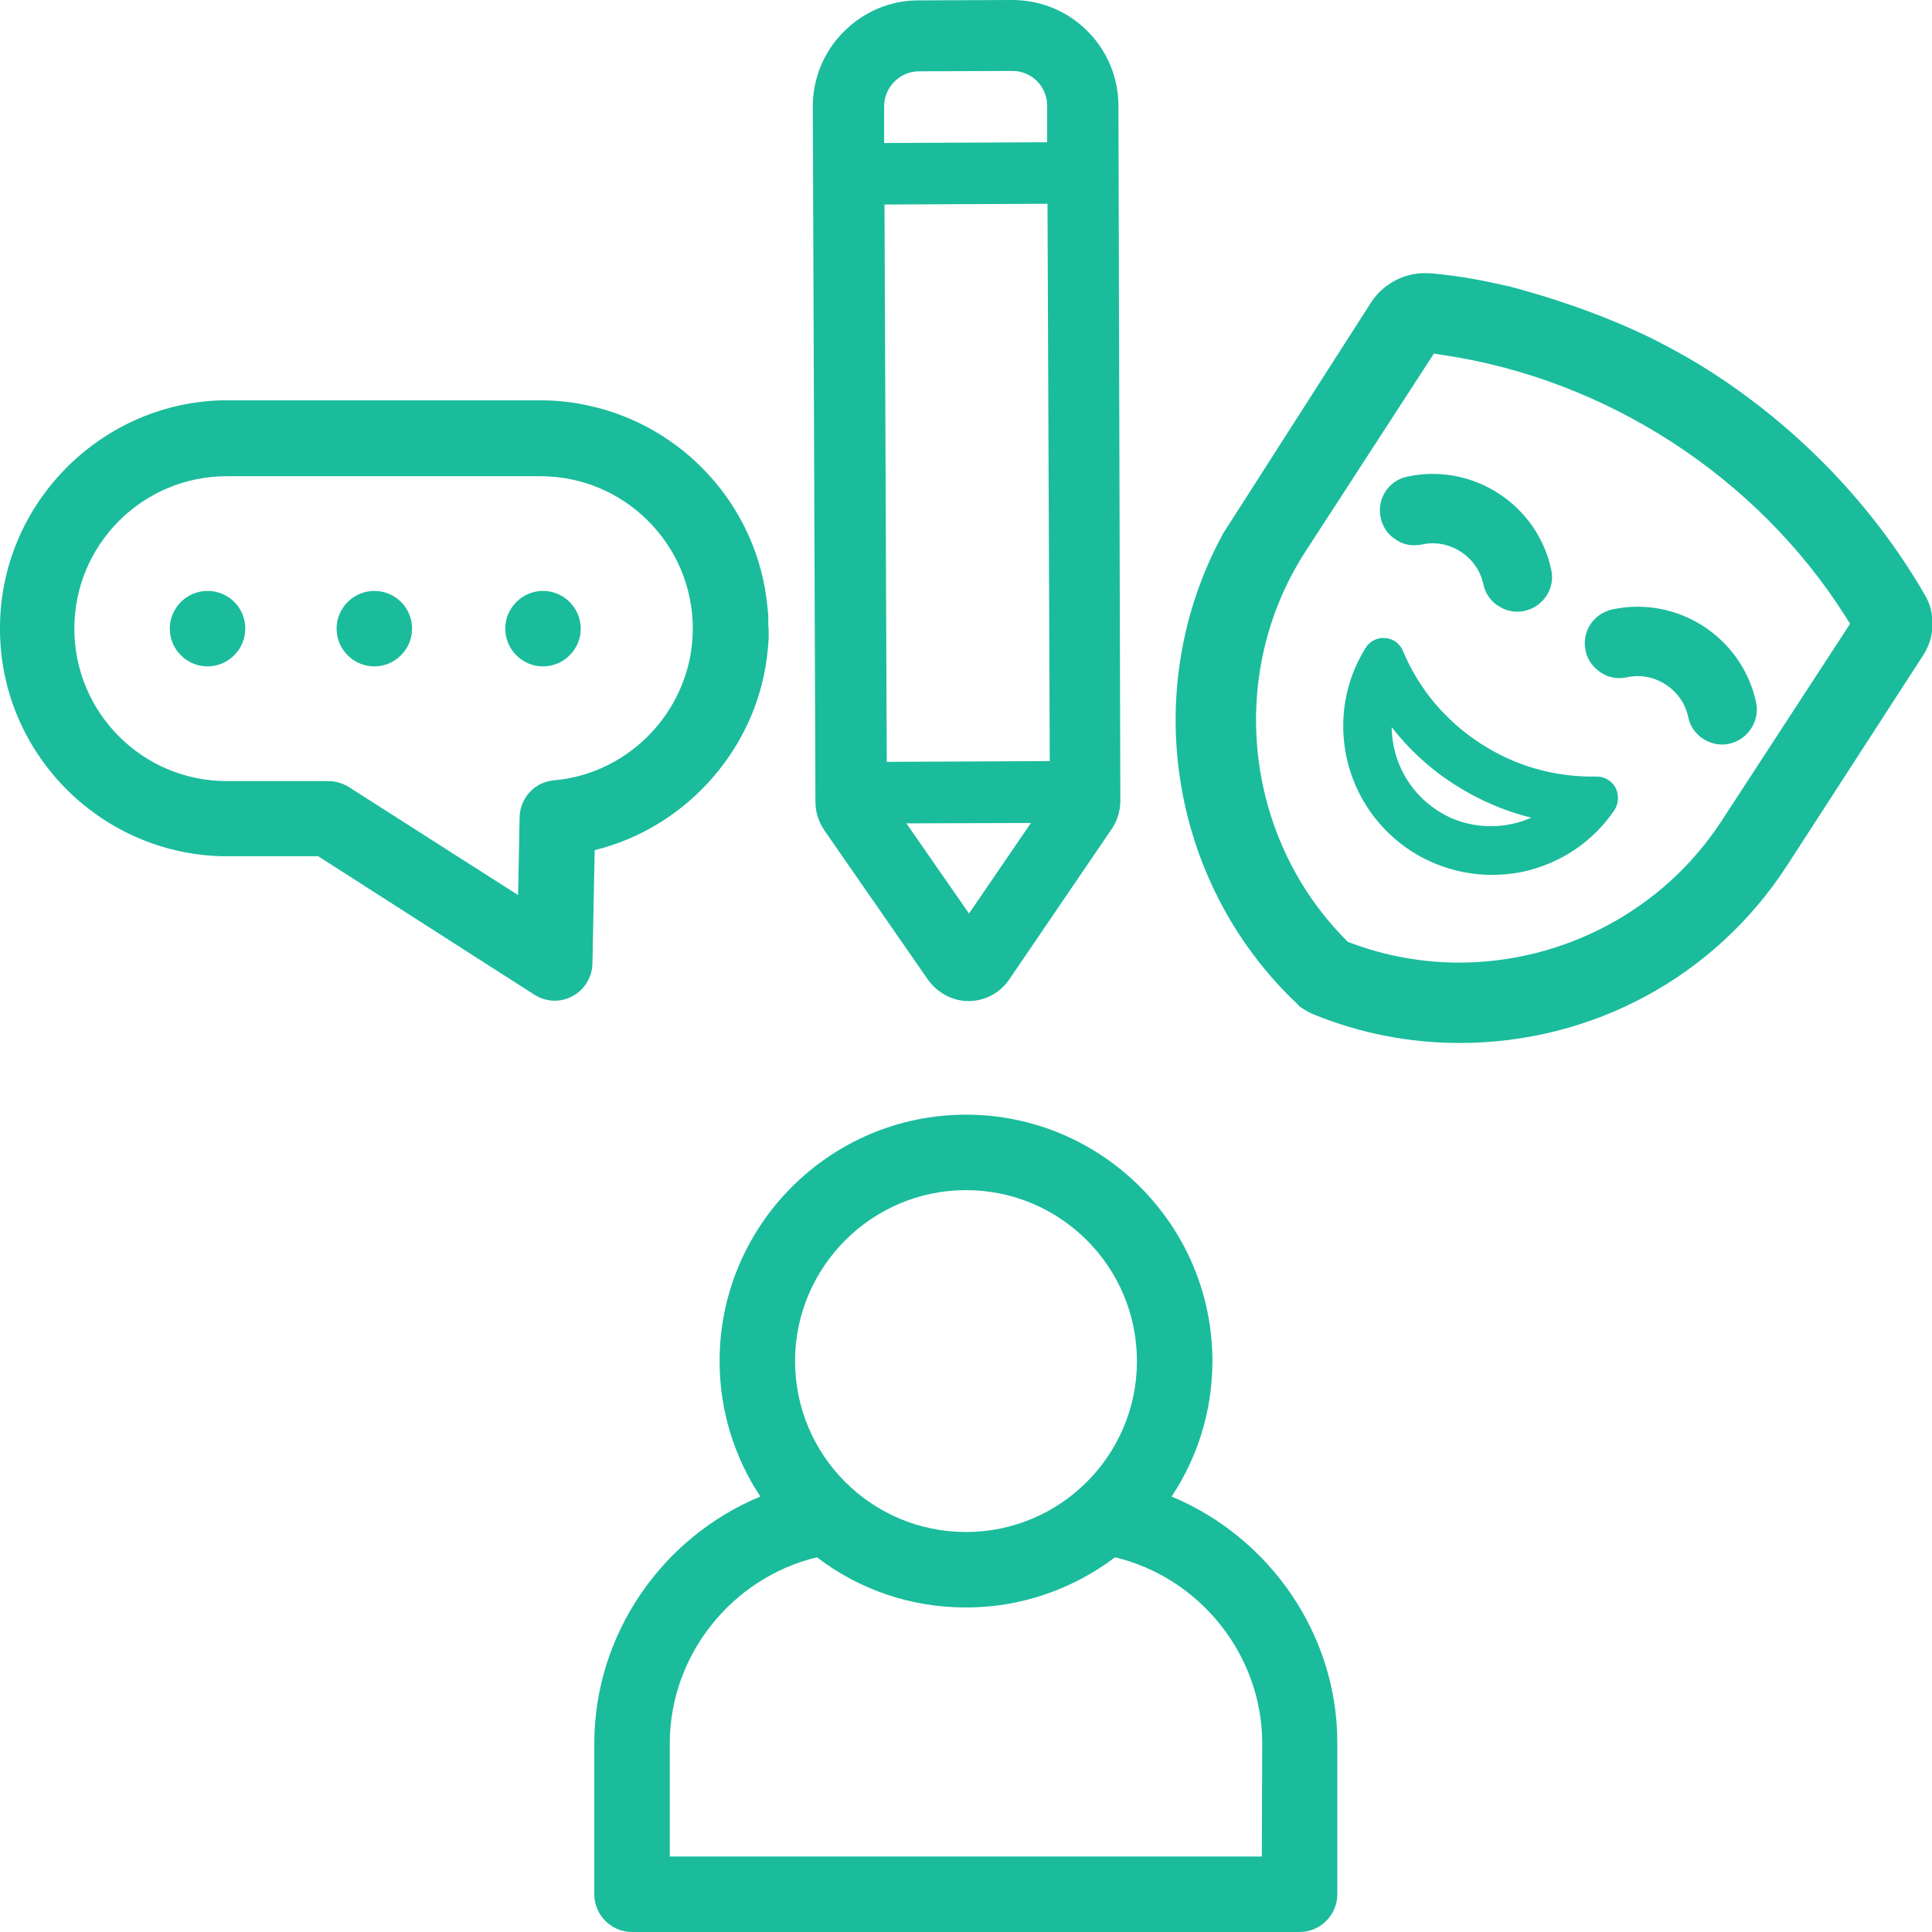 <?xml version="1.0" encoding="utf-8"?>
<!-- Generator: Adobe Illustrator 25.1.0, SVG Export Plug-In . SVG Version: 6.00 Build 0)  -->
<svg version="1.1" id="Layer_1" xmlns="http://www.w3.org/2000/svg" xmlns:xlink="http://www.w3.org/1999/xlink" x="0px" y="0px"
	 viewBox="0 0 512 512" style="enable-background:new 0 0 512 512;" xml:space="preserve">
<style type="text/css">
	.st0{fill:#1ABC9C;}
</style>
<path class="st0" d="M310.5,396.6c6.8-10.3,10.8-22.6,10.8-35.9c0-36-29.3-65.3-65.3-65.3s-65.3,29.3-65.3,65.3
	c0,13.3,4,25.6,10.8,35.9c-25.9,10.7-44,36.4-44,65.4v40c0,5.5,4.5,10,10,10h176.9c5.5,0,10-4.5,10-10v-40
	C354.5,433.1,336.4,407.4,310.5,396.6L310.5,396.6z M256,315.4c25,0,45.3,20.3,45.3,45.3S281,406,256,406s-45.3-20.3-45.3-45.3
	C210.7,335.8,231,315.4,256,315.4z M334.4,492H177.5v-30c0-23.4,16.5-43.9,39-49.3c11,8.4,24.6,13.3,39.5,13.3
	c14.8,0,28.5-5,39.5-13.3c22.5,5.4,39,25.9,39,49.3L334.4,492L334.4,492z"/>
<g>
	<path class="st0" d="M203.6,165.2c0-0.5,0-0.9,0-1.4c0-0.9-0.1-1.8-0.2-2.7c-2.4-26.8-22.4-48.6-48.3-53.8l0,0
		c-3.8-0.8-7.7-1.2-11.7-1.2H60.2c-0.6,0-1.1,0-1.7,0C26.2,107.1,0,133.9,0,166.4v0.3c0,32.6,26.2,59.3,58.6,60.2c0.5,0,1.1,0,1.7,0
		h24l57.3,36.7c1.6,1,3.5,1.6,5.4,1.6c1.6,0,3.2-0.4,4.7-1.2c3.2-1.7,5.2-5,5.3-8.6l0.6-30.1l0,0c24.8-6.1,43.7-27.8,45.9-53.5l0,0
		c0.1-0.8,0.1-1.7,0.2-2.5c0-0.4,0-0.7,0-1.1c0-0.5,0-0.9,0-1.3v-0.3C203.6,166,203.6,165.6,203.6,165.2z M146.8,206.8
		c-5.1,0.4-9,4.7-9.1,9.8l-0.2,10.4l-0.2,10.2l-16-10.2l-28.8-18.4c-1.6-1-3.5-1.6-5.4-1.6h-27c-22.3,0-40.4-18.1-40.4-40.4
		s18.1-40.4,40.4-40.4h83.1c22.3,0,40.4,18.1,40.4,40.4C183.6,187.4,167.4,205,146.8,206.8z"/>
	<path class="st0" d="M55,156.6c-5.5,0-10,4.5-10,10s4.5,10,10,10s10-4.5,10-10l0,0C65,161,60.5,156.6,55,156.6L55,156.6z"/>
	<path class="st0" d="M99.2,156.6c-5.5,0-10,4.5-10,10s4.5,10,10,10s10-4.5,10-10l0,0C109.2,161,104.7,156.6,99.2,156.6L99.2,156.6z
		"/>
	<path class="st0" d="M143.9,176.6c5.5,0,10-4.5,10-10l0,0c0-5.5-4.5-10-10-10s-10,4.5-10,10S138.4,176.6,143.9,176.6z"/>
</g>
<g id="XMLID_1411_">
	<g>
		<g>
			<g>
				<path class="st0" d="M509.9,157.3c-13.5-23.2-32.7-43.2-55.3-58c-5.2-3.4-10.7-6.5-16.4-9.4c-14.5-7.1-28.2-11.3-37.1-13.7
					l-1.5-0.4h-0.1c-6.5-1.5-12.5-2.6-18.6-3.2c-1.5-0.2-2.7-0.2-3.6-0.2l-0.6,0c-5.3,0.3-10.2,3.1-13.2,7.5L324,141.6l-0.4,0.8
					C302,183,310,233.6,343.2,265.5c0.3,0.3,0.6,0.5,0.8,0.8l0.5,0.5l0.9,0.6c1,0.6,1.9,1.1,2.9,1.5c12.3,5,25.3,7.5,38.5,7.5
					c35.3,0,67.8-17.6,86.9-47.2l35.6-55C512.9,169.1,513.1,162.4,509.9,157.3z M456.2,217.6c-15.5,23.8-42.1,37.5-69.5,37.5
					c-9.6,0-19.4-1.7-28.7-5.2l-0.8-0.3l-0.6-0.6c-27.1-27.4-31.5-70.7-10.6-102.9l34-52.4l2.5,0.4c43.2,6.4,83,32.2,106.4,69
					l1.4,2.2L456.2,217.6z"/>
			</g>
		</g>
	</g>
</g>
<g id="XMLID_1535_">
	<g>
		<path class="st0" d="M397.3,153.9c0.3,1.3,1.1,2.4,2.1,3.1c1.1,0.7,2.4,1,3.7,0.7c2.7-0.6,4.4-3.2,3.8-5.9
			c-3.2-15-18-24.6-33-21.4c-2.7,0.6-4.4,3.2-3.8,5.9s3.2,4.4,5.9,3.8C385.7,138,395.2,144.2,397.3,153.9L397.3,153.9z"/>
	</g>
	<g>
		<path class="st0" d="M404,161.9c-1.8,0.4-3.7,0.2-5.4-0.5c-0.5-0.2-1-0.5-1.5-0.8c-2.1-1.3-3.5-3.4-4-5.8l0,0
			c-0.8-3.6-2.9-6.6-6-8.6s-6.7-2.7-10.3-1.9c-2.4,0.5-4.9,0.1-6.9-1.3c-2.1-1.3-3.5-3.4-4-5.8c-1.1-5,2.1-9.9,7.1-10.9
			c17.3-3.7,34.4,7.4,38.1,24.7C412.2,155.9,409,160.8,404,161.9z"/>
	</g>
</g>
<g id="XMLID_1536_">
	<g>
		<path class="st0" d="M458.3,197.1c-1.9,0.4-3.7,0.2-5.4-0.5c-2.7-1.1-4.9-3.5-5.5-6.6c-0.8-3.6-2.9-6.6-6-8.6s-6.7-2.7-10.3-1.9
			c-2.4,0.5-4.9,0.1-6.9-1.3c-1-0.7-1.9-1.5-2.6-2.5s-1.2-2.1-1.4-3.3c-1.1-5,2.1-9.8,7.1-10.9c17.3-3.7,34.4,7.4,38.1,24.7
			C466.4,191.1,463.2,196,458.3,197.1z"/>
	</g>
</g>
<g id="XMLID_1541_">
	<g>
		<path class="st0" d="M428.1,208.7c-1-1.8-3-3-5.1-2.9c-10.9,0.2-21.5-2.8-30.7-8.8s-16.3-14.4-20.5-24.5c-0.8-1.9-2.6-3.3-4.7-3.4
			c-2.1-0.2-4.1,0.8-5.2,2.6c-5.5,8.8-7.2,19.2-5,29.3c2.3,10.1,8.3,18.8,17,24.5c8.7,5.6,19.1,7.6,29.3,5.6
			c10.1-2.1,18.9-7.9,24.7-16.5C429,212.8,429.1,210.6,428.1,208.7z M385.1,217c-1.5-0.6-2.9-1.4-4.3-2.3c-7.5-4.9-11.9-13.2-12-22
			c4.6,5.9,10.1,11,16.5,15.1s13.2,7.1,20.5,8.9C399.2,219.6,391.7,219.7,385.1,217z"/>
	</g>
</g>
<g>
	<g>
		<g>
			<path class="st0" d="M296.4,27.9C296.3,12.5,283.8,0,268.3,0h-0.1l-24.8,0.1c-7.5,0-14.5,3-19.8,8.3s-8.2,12.4-8.2,19.8
				l0.7,184.4c0,2.7,0.9,5.3,2.4,7.5l27.4,39.5c2.5,3.5,6.5,5.7,10.8,5.7l0,0c4.3,0,8.4-2.2,10.8-5.8l27.1-39.8
				c1.5-2.2,2.3-4.8,2.3-7.5L296.4,27.9z M243.5,18.9l24.8-0.1c5.1,0,9.2,4.1,9.2,9.2v9.7l-43.2,0.2v-9.7
				C234.3,23.1,238.5,18.9,243.5,18.9z M278.2,201.7l-43.2,0.2l-0.6-147.7l43.2-0.2L278.2,201.7z M273.2,218.1l-16.4,24l-16.6-23.9
				L273.2,218.1z"/>
		</g>
	</g>
</g>
</svg>
